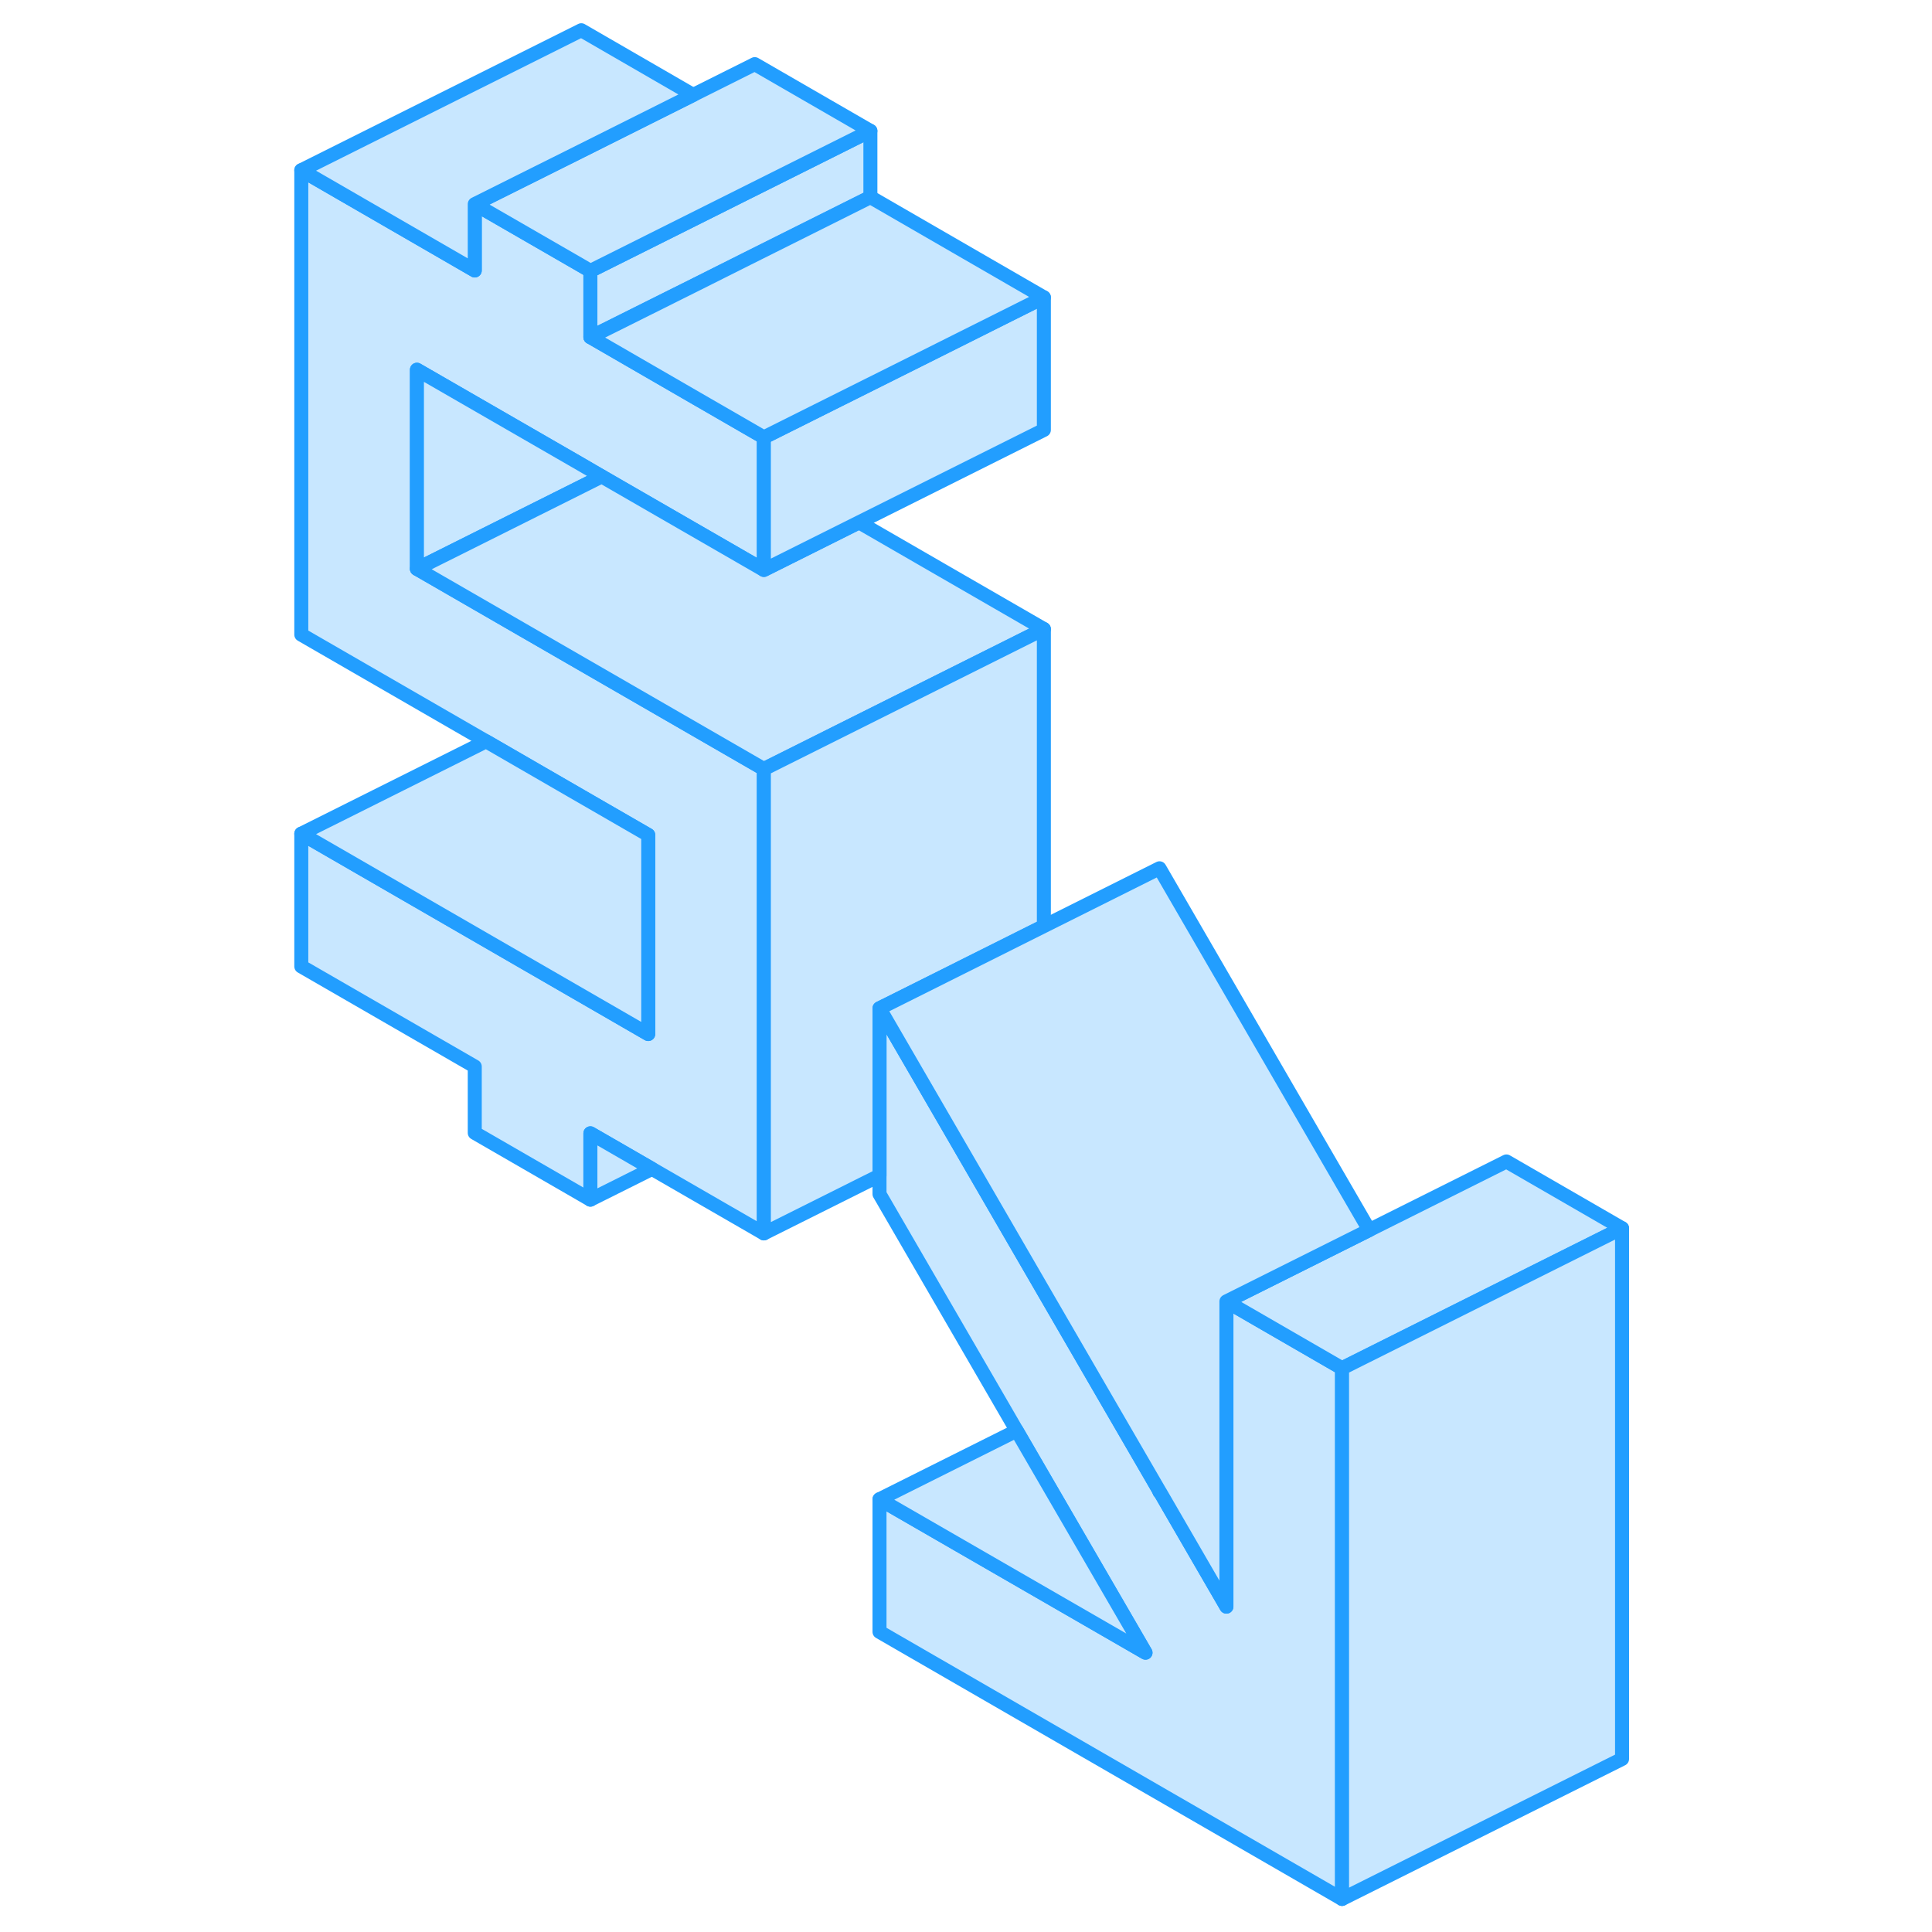<svg width="48" height="48" viewBox="0 0 99 138" fill="#c8e7ff" xmlns="http://www.w3.org/2000/svg" stroke-width="1px" stroke-linecap="round" stroke-linejoin="round"><path d="M63.322 106.52V106.56L63.361 106.58L63.322 106.52ZM76.322 97.71L76.361 97.77V97.73L76.322 97.71ZM63.322 106.52V106.56L63.361 106.58L63.322 106.52Z" stroke="#229EFF" stroke-linejoin="round"/><path d="M76.361 97.77V135.64L43.322 116.56V107.09L62.322 118.05L53.121 102.19L43.322 85.29V72.02L48.691 81.28L59.081 99.21L63.322 106.52V106.56L63.361 106.58L68.101 114.76V92.96L76.322 97.71L76.361 97.77Z" stroke="#229EFF" stroke-linejoin="round"/><path d="M10.281 26.41V40.63L35.062 54.93V88.1L27.072 83.49L22.671 80.95V85.69L14.411 80.92V76.18L2.021 69.03V59.55L26.802 73.86V59.64L22.021 56.88L15.221 52.95L2.021 45.33V12.16L14.411 19.32V14.58L22.021 18.97L22.671 19.35V24.08L30.282 28.48L35.062 31.24V40.71L23.481 34.03L22.021 33.18L10.281 26.41Z" stroke="#229EFF" stroke-linejoin="round"/><path d="M76.322 97.71L76.361 97.77V97.73L76.322 97.71ZM63.322 106.52V106.56L63.361 106.58L63.322 106.52Z" stroke="#229EFF" stroke-linejoin="round"/><path d="M96.361 87.73L76.361 97.73L76.322 97.71L68.101 92.96L88.101 82.96L96.361 87.73Z" stroke="#229EFF" stroke-linejoin="round"/><path d="M96.361 87.731V125.64L76.361 135.64V97.731L96.361 87.731Z" stroke="#229EFF" stroke-linejoin="round"/><path d="M23.481 34.03L22.021 34.76L10.281 40.63V26.41L22.021 33.18L23.481 34.03Z" stroke="#229EFF" stroke-linejoin="round"/><path d="M55.062 44.93L46.261 49.33L35.062 54.93L10.281 40.63L22.021 34.76L23.481 34.03L35.062 40.71L41.861 37.31L55.062 44.93Z" stroke="#229EFF" stroke-linejoin="round"/><path d="M55.062 21.24V30.71L41.861 37.31L35.062 40.71V31.24L46.272 25.64L55.062 21.24Z" stroke="#229EFF" stroke-linejoin="round"/><path d="M42.671 9.35V14.08L33.871 18.48L30.282 20.28L22.671 24.08V19.35L42.671 9.35Z" stroke="#229EFF" stroke-linejoin="round"/><path d="M42.671 9.35L22.671 19.35L22.021 18.97L14.411 14.58L22.021 10.78L30.012 6.78L34.411 4.58L42.671 9.35Z" stroke="#229EFF" stroke-linejoin="round"/><path d="M30.012 6.78L22.021 10.78L14.411 14.58V19.32L2.021 12.16L22.021 2.16L30.012 6.78Z" stroke="#229EFF" stroke-linejoin="round"/><path d="M55.062 21.24L46.272 25.64L35.062 31.24L30.282 28.48L22.671 24.08L30.282 20.28L33.871 18.48L42.671 14.08L55.062 21.24Z" stroke="#229EFF" stroke-linejoin="round"/><path d="M26.802 59.64V73.86L2.021 59.55L15.221 52.95L22.021 56.88L26.802 59.64Z" stroke="#229EFF" stroke-linejoin="round"/><path d="M27.072 83.49L22.671 85.69V80.95L27.072 83.49Z" stroke="#229EFF" stroke-linejoin="round"/><path d="M55.062 44.93V66.15L43.971 71.7L43.322 72.02V83.97L35.062 88.1V54.93L46.261 49.33L55.062 44.93Z" stroke="#229EFF" stroke-linejoin="round"/><path d="M78.302 87.86L68.101 92.96V114.76L63.361 106.58L63.322 106.52L59.081 99.21L48.691 81.28L43.322 72.02L43.971 71.7L55.062 66.15L63.322 62.02L78.302 87.86Z" stroke="#229EFF" stroke-linejoin="round"/><path d="M62.322 118.05L43.322 107.09L53.121 102.19L62.322 118.05Z" stroke="#229EFF" stroke-linejoin="round"/></svg>